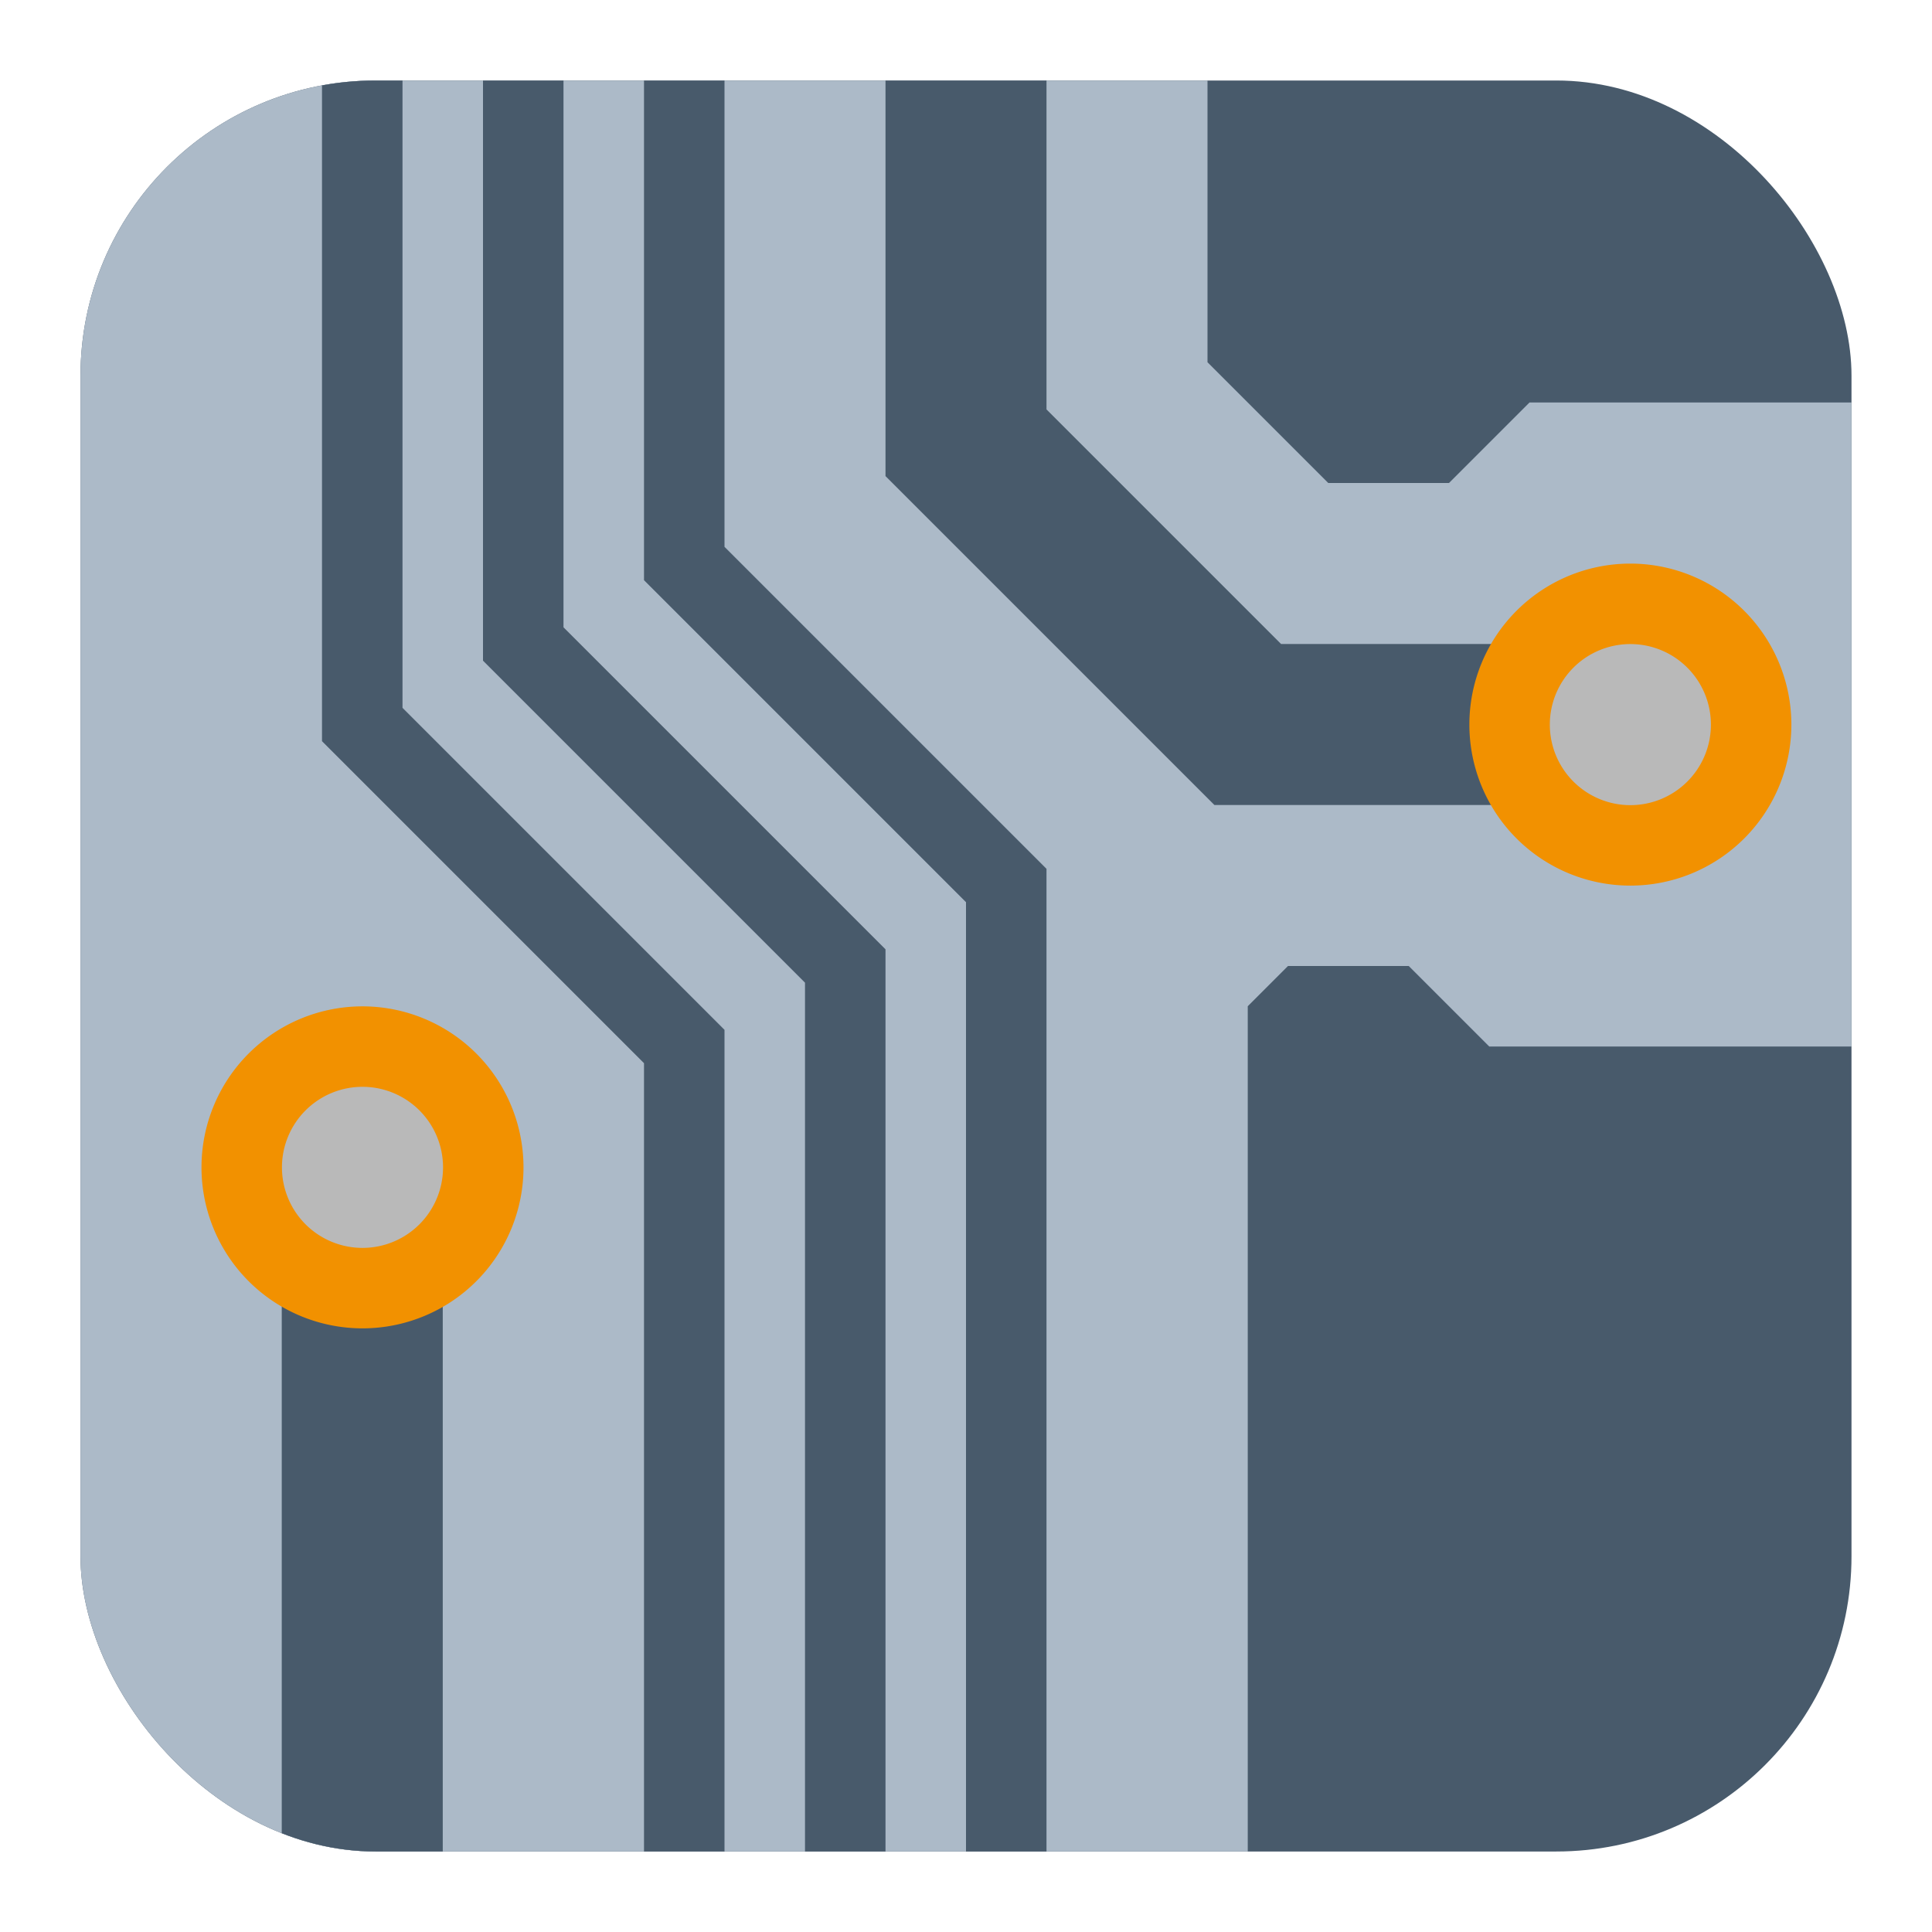 <?xml version="1.0" encoding="UTF-8" standalone="no"?>
<svg
   xmlns:dc="http://purl.org/dc/elements/1.1/"
   xmlns:cc="http://creativecommons.org/ns#"
   xmlns:rdf="http://www.w3.org/1999/02/22-rdf-syntax-ns#"
   xmlns:svg="http://www.w3.org/2000/svg"
   xmlns="http://www.w3.org/2000/svg"
   xmlns:sodipodi="http://sodipodi.sourceforge.net/DTD/sodipodi-0.dtd"
   xmlns:inkscape="http://www.inkscape.org/namespaces/inkscape"
   id="Слой_1"
   data-name="Слой 1"
   viewBox="0 0 48 48"
   version="1.1"
   sodipodi:docname="icon_pcbnew.svg"
   inkscape:version="1.0.1 (3bc2e813f5, 2020-09-07)"
   inkscape:export-filename="/tmp/icon_pcbnew.png"
   inkscape:export-xdpi="1890.46"
   inkscape:export-ydpi="1890.46"
   width="48"
   height="48">
  <sodipodi:namedview
     pagecolor="#ffffff"
     bordercolor="#666666"
     borderopacity="1"
     objecttolerance="10"
     gridtolerance="10"
     guidetolerance="10"
     inkscape:pageopacity="0"
     inkscape:pageshadow="2"
     inkscape:window-width="1897"
     inkscape:window-height="1491"
     id="namedview30"
     showgrid="true"
     inkscape:zoom="4.9429483"
     inkscape:cx="7.0698449"
     inkscape:cy="41.917253"
     inkscape:window-x="868"
     inkscape:window-y="108"
     inkscape:window-maximized="0"
     inkscape:current-layer="g1563"
     inkscape:document-rotation="0">
    <inkscape:grid
       type="xygrid"
       id="grid2239"
       spacingx="0.5"
       spacingy="0.5"
       color="#8383ff"
       opacity="0.125"
       empspacing="2" />
  </sodipodi:namedview>
  <defs
     id="defs5">
    <style
       id="style3">.cls-1{fill:#b9b9b9;}.cls-2{fill:#545454;}.cls-3{fill:#1a81c4;}</style>
    <clipPath
       clipPathUnits="userSpaceOnUse"
       id="clipPath1565">
      <rect
         class="cls-1"
         x="2"
         y="2"
         width="44"
         height="44"
         rx="7.334"
         id="rect1567"
         style="fill:none;fill-opacity:1;stroke:#333333;stroke-width:2;stroke-miterlimit:4;stroke-dasharray:none;stroke-opacity:1" />
    </clipPath>
  </defs>
  <title
     id="title7">icon_pcbnew</title>
  <g
     id="g1563"
     clip-path="url(#clipPath1565)">
    <rect
       class="cls-1"
       x="0.5"
       y="0.5"
       width="47"
       height="47"
       rx="7.834"
       id="rect9"
       style="fill:#485a6b;fill-opacity:1;stroke:none;stroke-width:1;stroke-opacity:1" />
    <path
       class="cls-2"
       d="m 31,47.5 0,-22.5 1,-1 3,0 2,2 H 47.5 V 10 H 38 l -2,2 H 33 L 30,9 V 0.5 H 9 C 3.065,0.5 1,3.022 1,9.088 V 39.056 C 1,45.484 3.065,47.5 9,47.5 Z"
       id="path11"
       sodipodi:nodetypes="ccccccccccccccccc"
       style="stroke-width:1;fill:#acbac8;fill-opacity:1" />
    <path
       style="fill:none;stroke:#485a6b;stroke-width:4;stroke-linecap:butt;stroke-linejoin:miter;stroke-miterlimit:4;stroke-dasharray:none;stroke-opacity:1"
       d="M 40.5,18 H 31 L 24,11 V 0.355"
       id="path2253"
       sodipodi:nodetypes="cccc" />
    <g
       id="g2245"
       transform="matrix(2.001,0,0,2.001,-3.61,-1.349)"
       style="stroke-width:0.5">
      <path
         class="cls-3"
         d="m 24.046,9.672 a 1.999,1.999 0 1 1 -1.999,-2 2,2 0 0 1 1.999,2 z"
         id="path25"
         style="fill:#f29100;fill-opacity:1;stroke-width:0.5" />
      <path
         class="cls-1"
         d="M 23.047,9.671 A 1,1 0 1 1 22.047,8.671 1,1 0 0 1 23.047,9.671 Z"
         id="path27"
         style="stroke-width:0.5" />
    </g>
    <path
       style="fill:none;stroke:#485a6b;stroke-width:4;stroke-linecap:butt;stroke-linejoin:miter;stroke-miterlimit:4;stroke-dasharray:none;stroke-opacity:1"
       d="m 9,29 v 18 0"
       id="path2255" />
    <g
       id="g2251"
       transform="matrix(2.001,0,0,2.001,-35.11,9.651)"
       style="stroke-width:0.5">
      <path
         class="cls-3"
         d="m 24.046,9.672 a 1.999,1.999 0 1 1 -1.999,-2 2,2 0 0 1 1.999,2 z"
         id="path2247"
         style="fill:#f29100;fill-opacity:1;stroke-width:0.5" />
      <path
         class="cls-1"
         d="M 23.047,9.671 A 1,1 0 1 1 22.047,8.671 1,1 0 0 1 23.047,9.671 Z"
         id="path2249"
         style="stroke-width:0.5" />
    </g>
    <path
       style="fill:none;stroke:#485a6b;stroke-width:2;stroke-linecap:butt;stroke-linejoin:miter;stroke-miterlimit:4;stroke-dasharray:none;stroke-opacity:1"
       d="M 17,47 V 26 L 9,18 V 0.5"
       id="path2263"
       sodipodi:nodetypes="cccc" />
    <path
       style="fill:none;stroke:#485a6b;stroke-width:2;stroke-linecap:butt;stroke-linejoin:miter;stroke-miterlimit:4;stroke-dasharray:none;stroke-opacity:1"
       d="M 21,47 V 24 L 13,16 V 0.5"
       id="path2265"
       sodipodi:nodetypes="cccc" />
    <path
       style="fill:none;stroke:#485a6b;stroke-width:2;stroke-linecap:butt;stroke-linejoin:miter;stroke-miterlimit:4;stroke-dasharray:none;stroke-opacity:1"
       d="M 25,47 V 22 L 17,14 V 0.5"
       id="path2267"
       sodipodi:nodetypes="cccc" />
  </g>
</svg>
